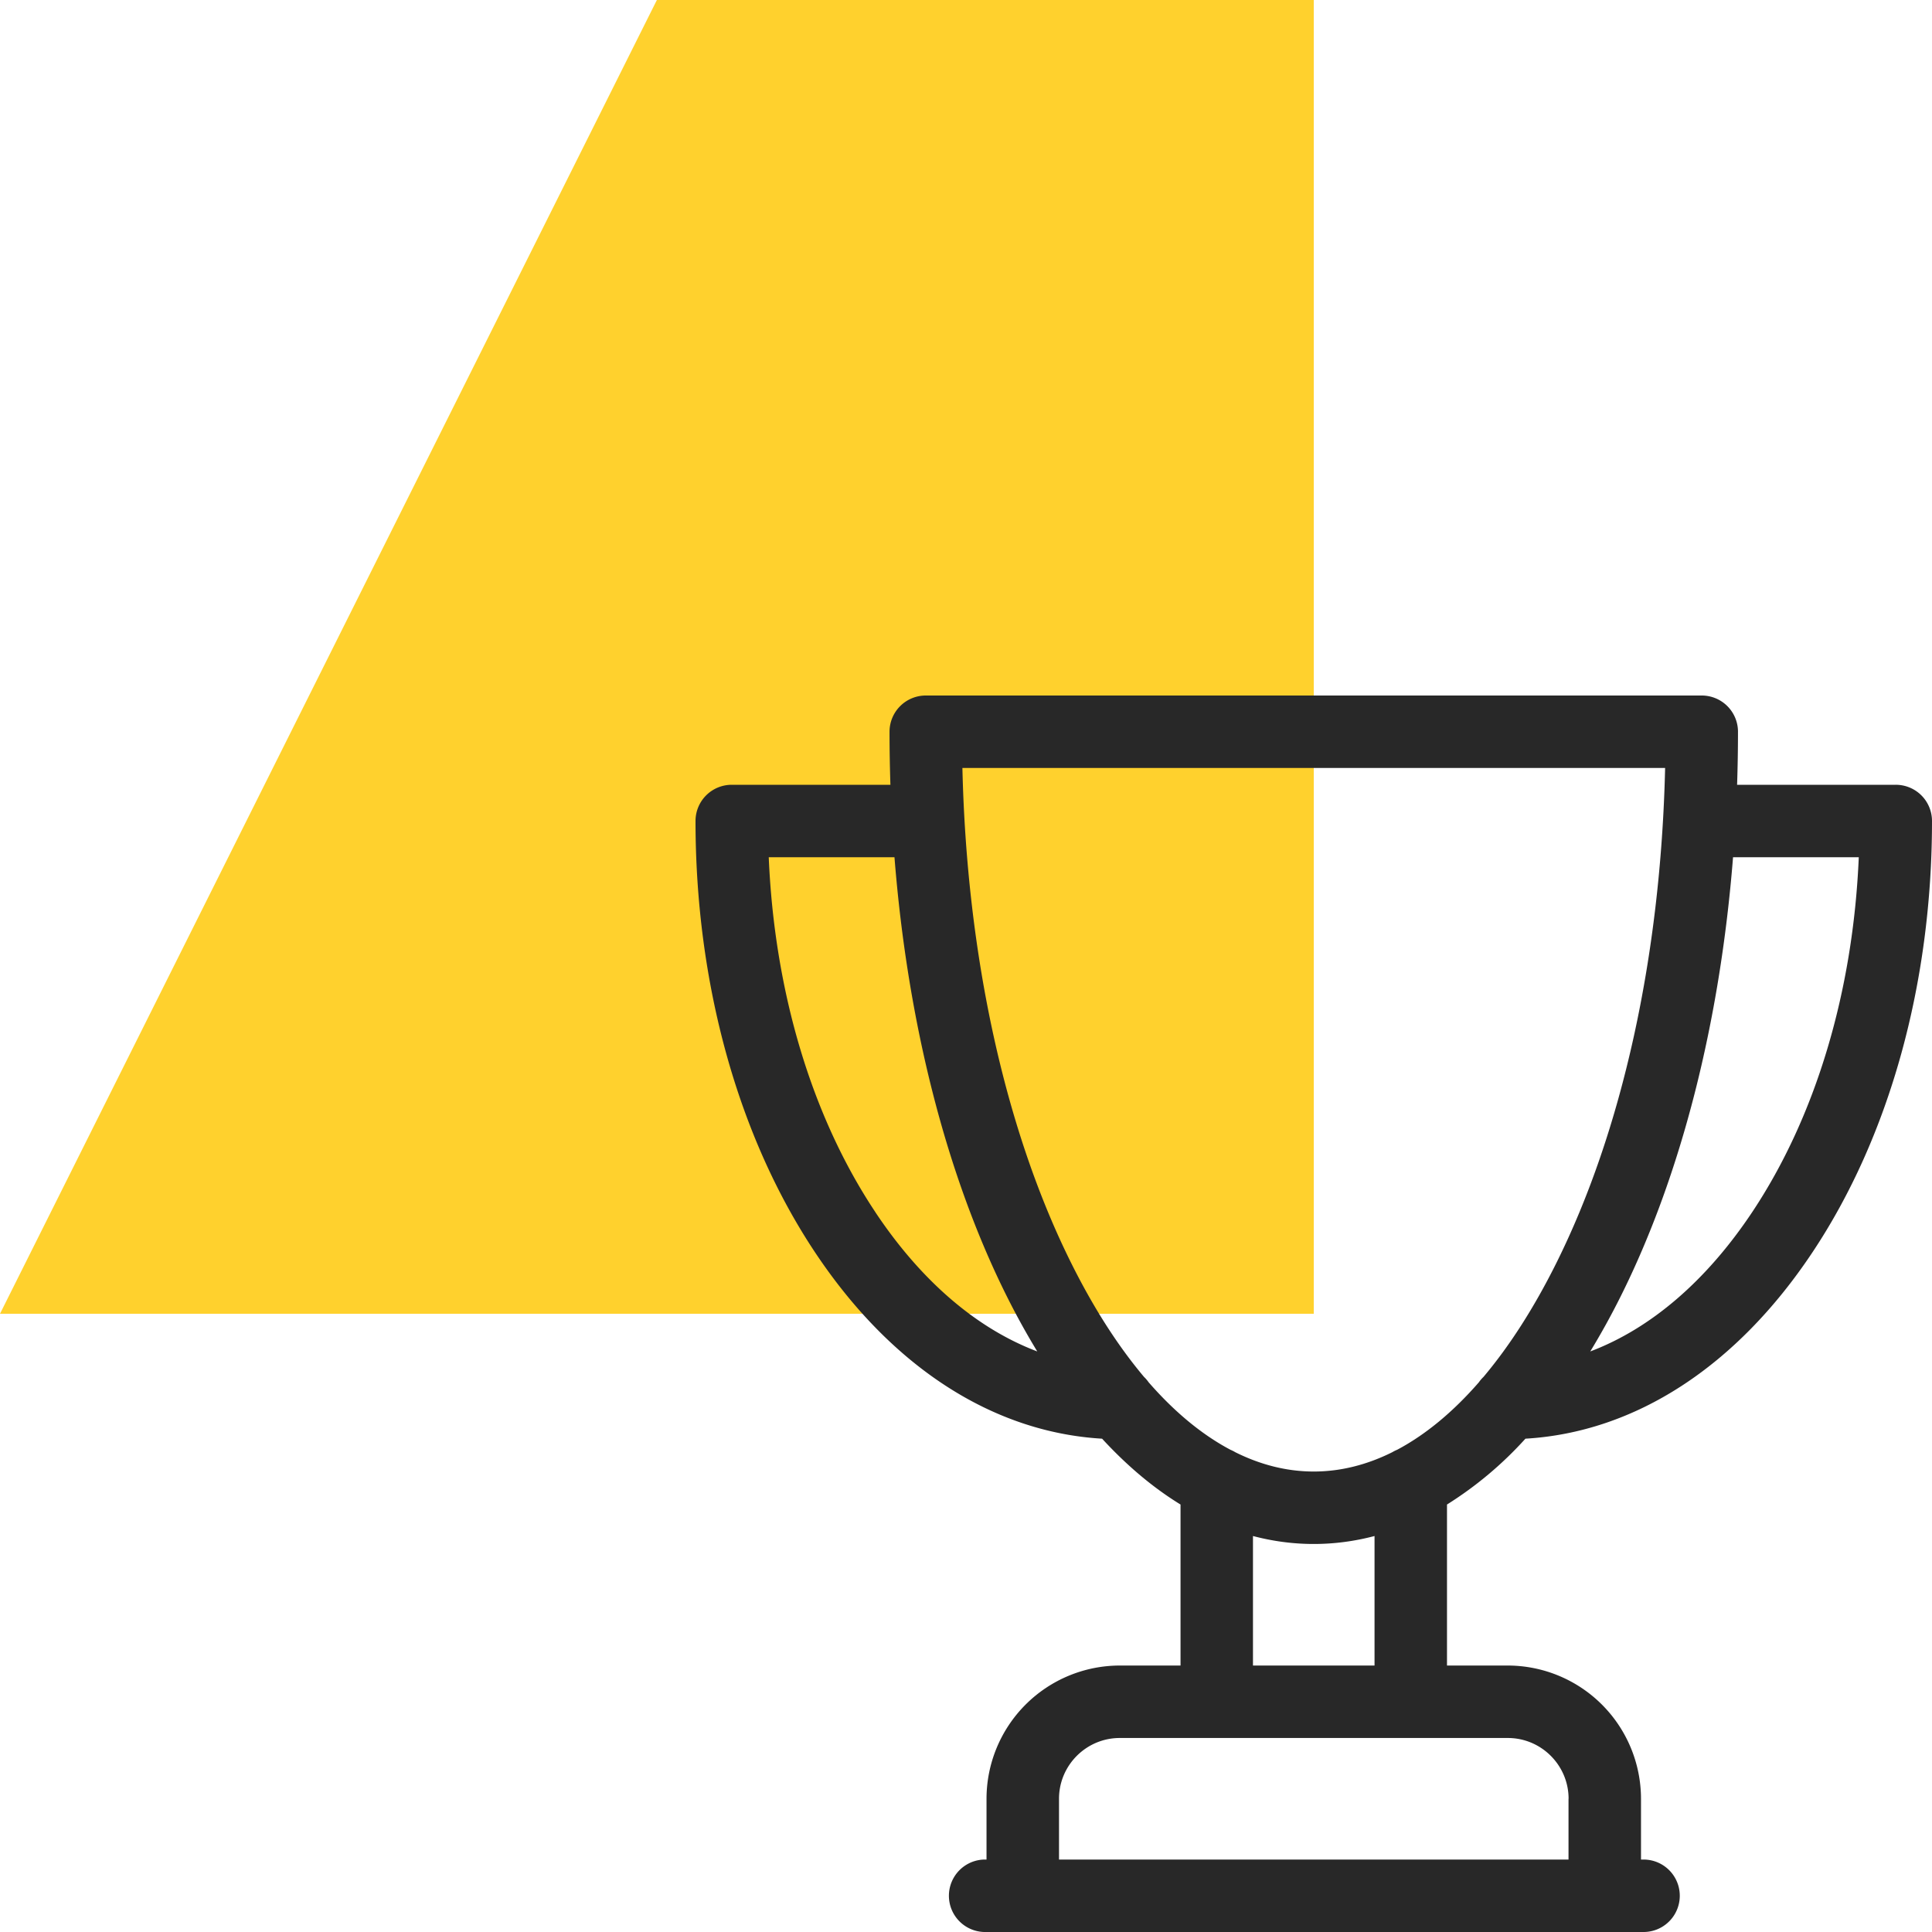 <svg xmlns="http://www.w3.org/2000/svg" width="50" height="50" viewBox="0 0 50 50">
    <g fill="none" fill-rule="evenodd">
        <path fill="#FFD12D" d="M17 0h17v34H0z"/>
        <path fill="#282828" fill-rule="nonzero" d="M49.063 20.31h-4.107c.015-.455.023-.913.023-1.372a.938.938 0 0 0-.937-.938H23.958a.938.938 0 0 0-.937.938c0 .46.008.917.023 1.372h-4.107a.937.937 0 0 0-.937.937c0 4.2 1.098 8.164 3.091 11.16 1.97 2.962 4.596 4.66 7.431 4.826.643.699 1.322 1.27 2.03 1.704v4.167h-1.573a3.452 3.452 0 0 0-3.448 3.448v1.573h-.066a.938.938 0 0 0 0 1.875h17.07a.937.937 0 1 0 0-1.875h-.066v-1.573a3.452 3.452 0 0 0-3.448-3.448h-1.573v-4.167a9.62 9.62 0 0 0 2.03-1.704c2.835-.166 5.46-1.864 7.43-4.826C48.903 29.41 50 25.447 50 21.247a.937.937 0 0 0-.938-.937zm-26.41 11.058c-1.645-2.47-2.611-5.703-2.758-9.183h3.254c.338 4.278 1.342 8.234 2.912 11.373.25.5.512.972.783 1.417-1.56-.589-3.003-1.82-4.192-3.607zm17.94 15.184v1.573H27.407v-1.573c0-.867.706-1.573 1.573-1.573h10.042c.867 0 1.573.706 1.573 1.573zm-5.02-3.448h-3.146v-3.352c.515.136 1.04.206 1.573.206.532 0 1.058-.07 1.573-.206v3.352zm.58-5.582a.915.915 0 0 0-.121.061c-.663.33-1.344.5-2.032.5s-1.369-.17-2.031-.5a.936.936 0 0 0-.123-.062c-.735-.389-1.446-.975-2.119-1.747a.946.946 0 0 0-.12-.14c-.667-.792-1.295-1.767-1.869-2.915-1.723-3.445-2.718-7.976-2.831-12.844h18.186c-.113 4.868-1.108 9.399-2.831 12.844-.574 1.148-1.202 2.123-1.87 2.916a.923.923 0 0 0-.12.14c-.672.771-1.383 1.358-2.118 1.747zm9.195-6.154c-1.19 1.787-2.632 3.018-4.192 3.607.271-.445.533-.917.783-1.417 1.57-3.14 2.574-7.095 2.912-11.373h3.254c-.147 3.48-1.113 6.712-2.757 9.183z"/>
    </g>
</svg>
